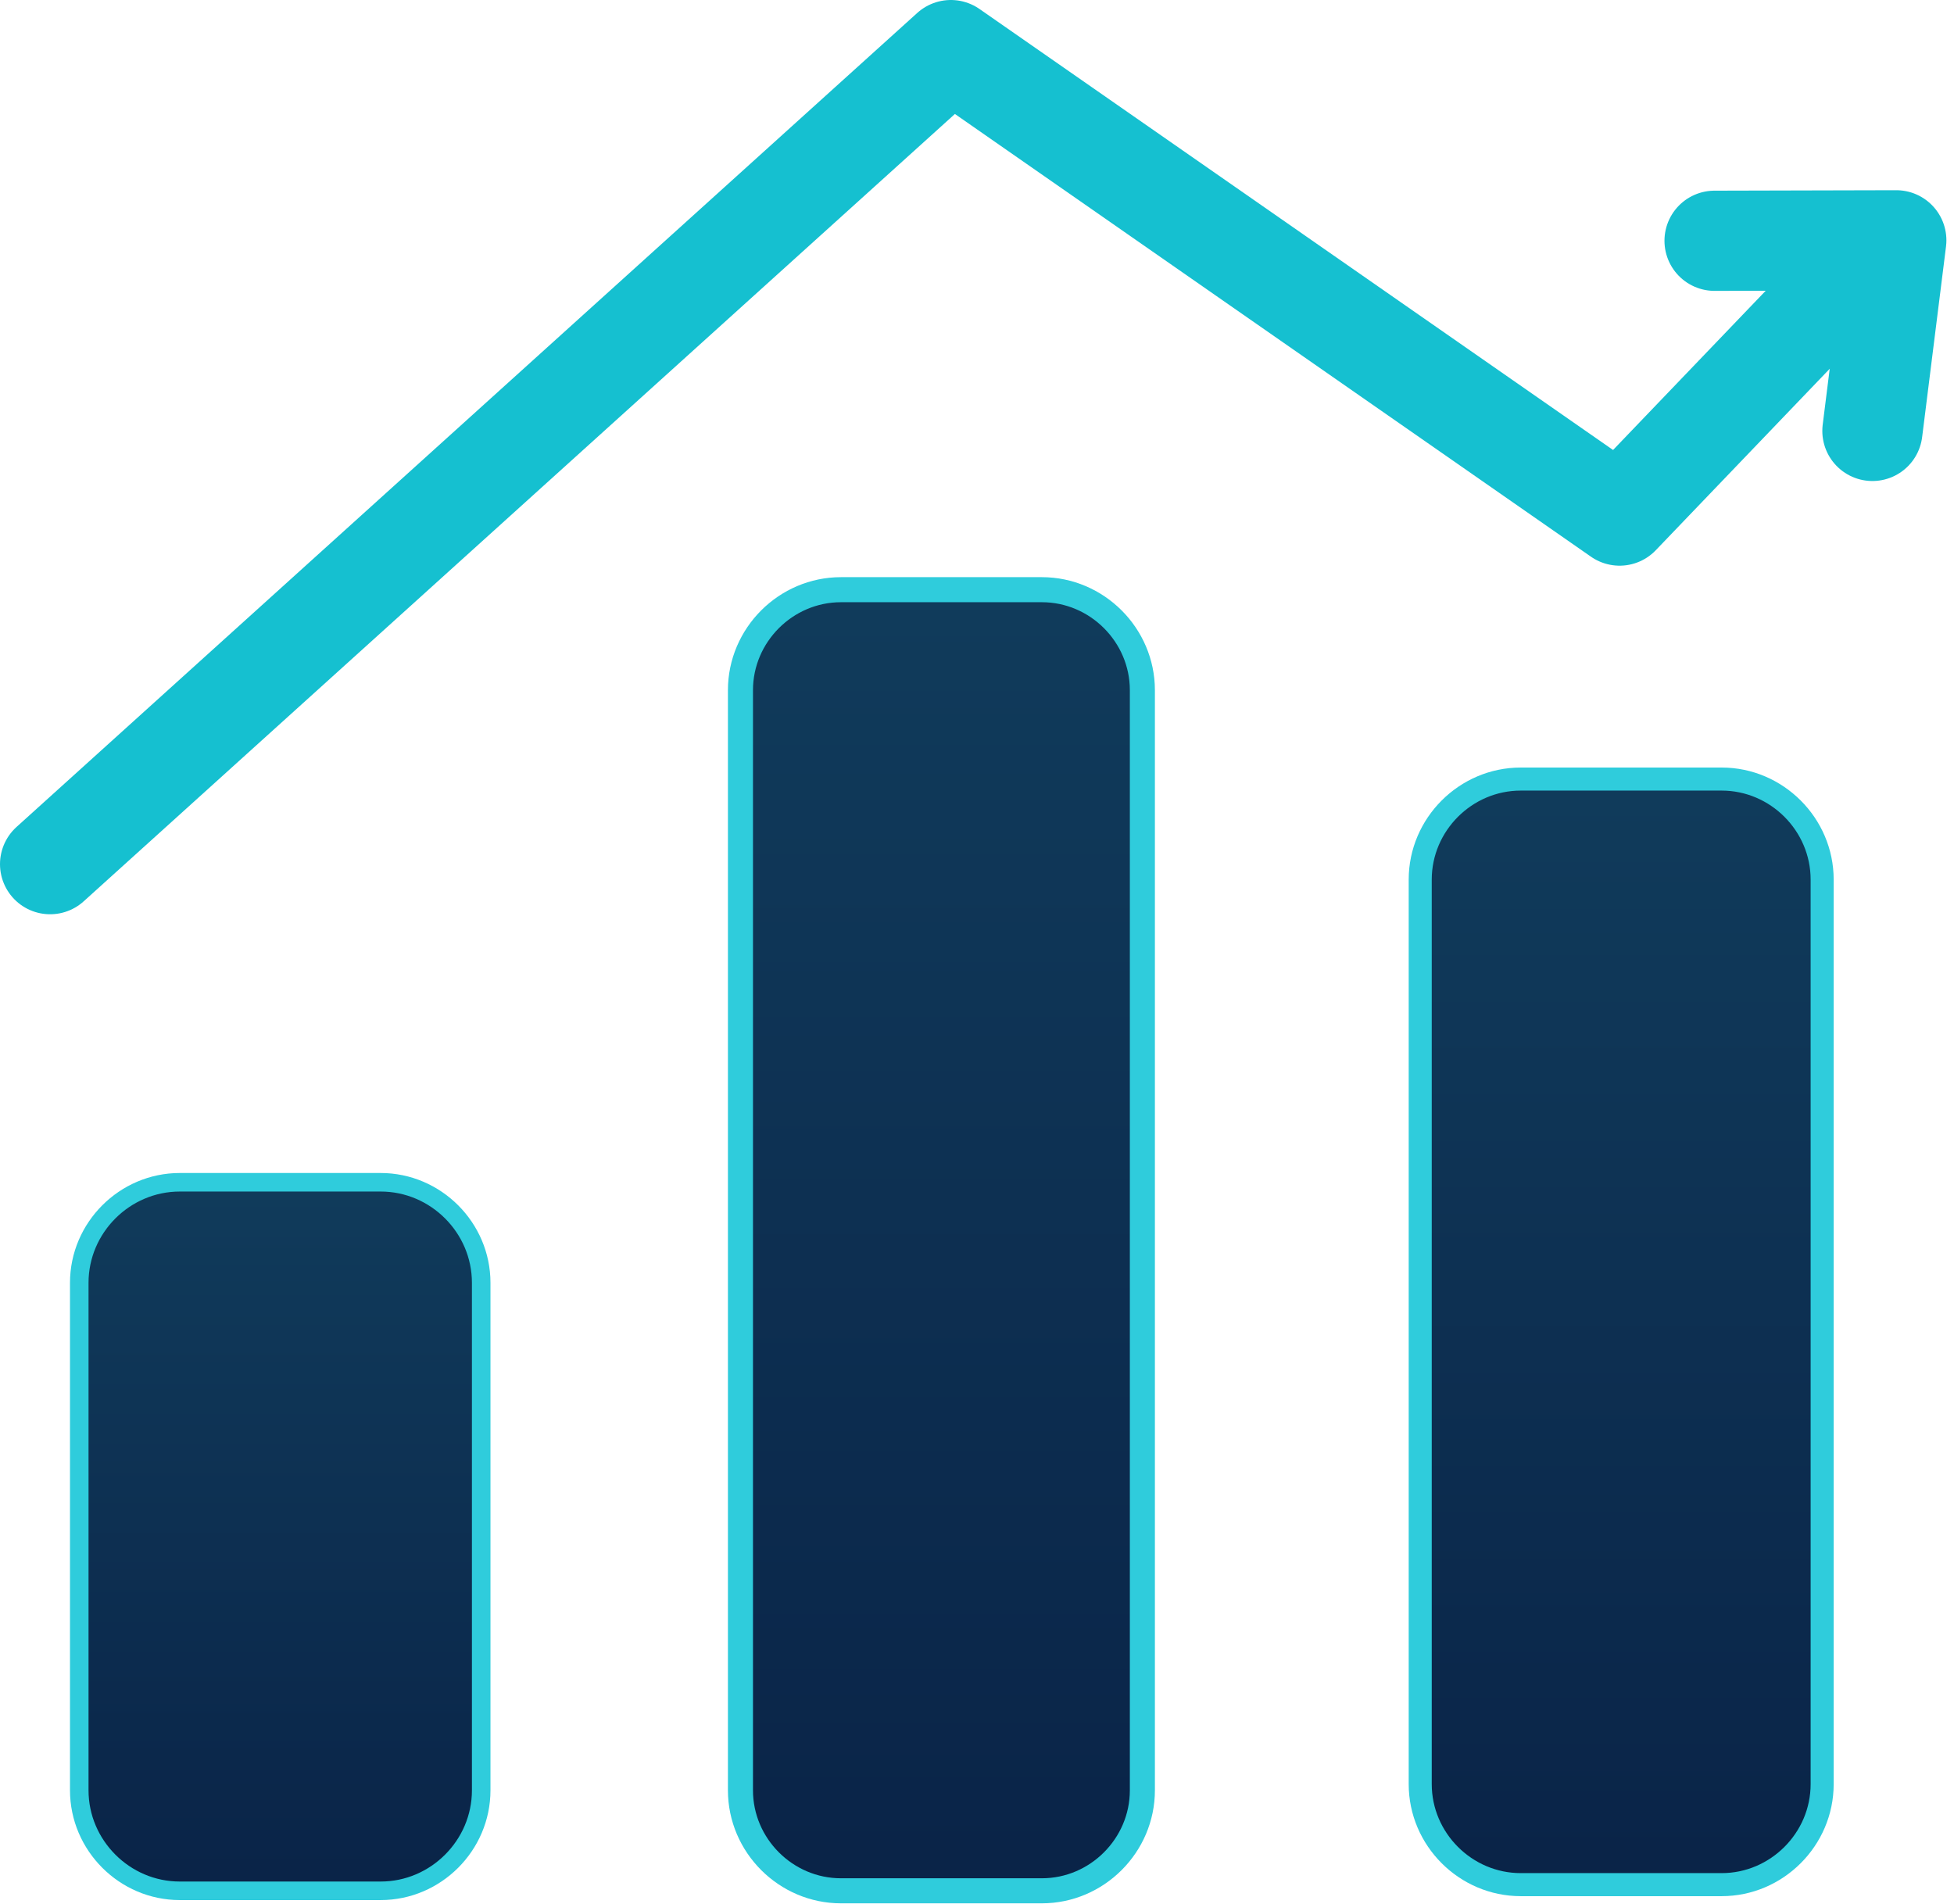 <?xml version="1.0" encoding="UTF-8" standalone="no"?>
<!DOCTYPE svg PUBLIC "-//W3C//DTD SVG 1.1//EN" "http://www.w3.org/Graphics/SVG/1.1/DTD/svg11.dtd">
<svg width="100%" height="100%" viewBox="0 0 156 152" version="1.1" xmlns="http://www.w3.org/2000/svg" xmlns:xlink="http://www.w3.org/1999/xlink" xml:space="preserve" xmlns:serif="http://www.serif.com/" style="fill-rule:evenodd;clip-rule:evenodd;stroke-linecap:square;stroke-linejoin:round;stroke-miterlimit:1.5;">
    <path d="M38.417,102.409C38.415,98.009 34.795,94.389 30.395,94.387L14.35,94.387C9.95,94.389 6.33,98.009 6.328,102.409L6.328,142.931C6.33,147.331 9.95,150.951 14.35,150.953L30.395,150.953C34.795,150.951 38.415,147.331 38.417,142.931L38.417,102.409Z" style="fill:url(#_Linear1);stroke:url(#_Linear2);stroke-width:1.48px;"/>
    <path d="M91.203,55.1C91.201,50.7 87.581,47.08 83.181,47.078L67.137,47.078C62.737,47.08 59.117,50.7 59.115,55.1L59.115,142.931C59.117,147.331 62.737,150.951 67.137,150.953L83.181,150.953C87.581,150.951 91.201,147.331 91.203,142.931L91.203,55.1Z" style="fill:url(#_Linear3);stroke:url(#_Linear4);stroke-width:2px;"/>
    <path d="M145.474,70.219C145.472,65.819 141.852,62.199 137.452,62.197L121.408,62.197C117.008,62.199 113.388,65.819 113.385,70.219L113.385,142.439C113.387,146.839 117.008,150.459 121.408,150.461L137.452,150.461C141.852,150.459 145.472,146.839 145.474,142.439L145.474,70.219Z" style="fill:url(#_Linear5);stroke:url(#_Linear6);stroke-width:1.84px;"/>
    <path d="M136.885,19.222L151.393,19.186L149.487,34.402" style="fill:none;stroke:rgb(21,192,208);stroke-width:8px;stroke-linecap:round;"/>
    <path d="M4,68.99L75.913,4L129.302,41.161L147.026,22.672" style="fill:none;stroke:rgb(21,192,208);stroke-width:8px;stroke-linecap:round;"/>
    <defs>
        <linearGradient id="_Linear1" x1="0" y1="0" x2="1" y2="0" gradientUnits="userSpaceOnUse" gradientTransform="matrix(-8.80529e-15,54.755,-54.755,-8.80529e-15,24.306,95.014)"><stop offset="0" style="stop-color:rgb(16,59,91);stop-opacity:1"/><stop offset="1" style="stop-color:rgb(10,36,72);stop-opacity:1"/></linearGradient>
        <linearGradient id="_Linear2" x1="0" y1="0" x2="1" y2="0" gradientUnits="userSpaceOnUse" gradientTransform="matrix(104.296,0,0,104.296,23.632,85.002)"><stop offset="0" style="stop-color:rgb(47,204,220);stop-opacity:1"/><stop offset="1" style="stop-color:rgb(47,204,220);stop-opacity:1"/></linearGradient>
        <linearGradient id="_Linear3" x1="0" y1="0" x2="1" y2="0" gradientUnits="userSpaceOnUse" gradientTransform="matrix(-1.61695e-14,100.549,-100.549,-1.61695e-14,77.093,48.23)"><stop offset="0" style="stop-color:rgb(16,59,91);stop-opacity:1"/><stop offset="1" style="stop-color:rgb(10,36,72);stop-opacity:1"/></linearGradient>
        <linearGradient id="_Linear4" x1="0" y1="0" x2="1" y2="0" gradientUnits="userSpaceOnUse" gradientTransform="matrix(104.296,0,0,104.296,23.632,85.002)"><stop offset="0" style="stop-color:rgb(47,204,220);stop-opacity:1"/><stop offset="1" style="stop-color:rgb(47,204,220);stop-opacity:1"/></linearGradient>
        <linearGradient id="_Linear5" x1="0" y1="0" x2="1" y2="0" gradientUnits="userSpaceOnUse" gradientTransform="matrix(5.23159e-15,85.438,-85.438,5.23159e-15,131.363,63.176)"><stop offset="0" style="stop-color:rgb(16,59,91);stop-opacity:1"/><stop offset="1" style="stop-color:rgb(10,36,72);stop-opacity:1"/></linearGradient>
        <linearGradient id="_Linear6" x1="0" y1="0" x2="1" y2="0" gradientUnits="userSpaceOnUse" gradientTransform="matrix(104.296,0,0,104.296,23.632,85.002)"><stop offset="0" style="stop-color:rgb(47,204,220);stop-opacity:1"/><stop offset="1" style="stop-color:rgb(47,204,220);stop-opacity:1"/></linearGradient>
    </defs>
</svg>
